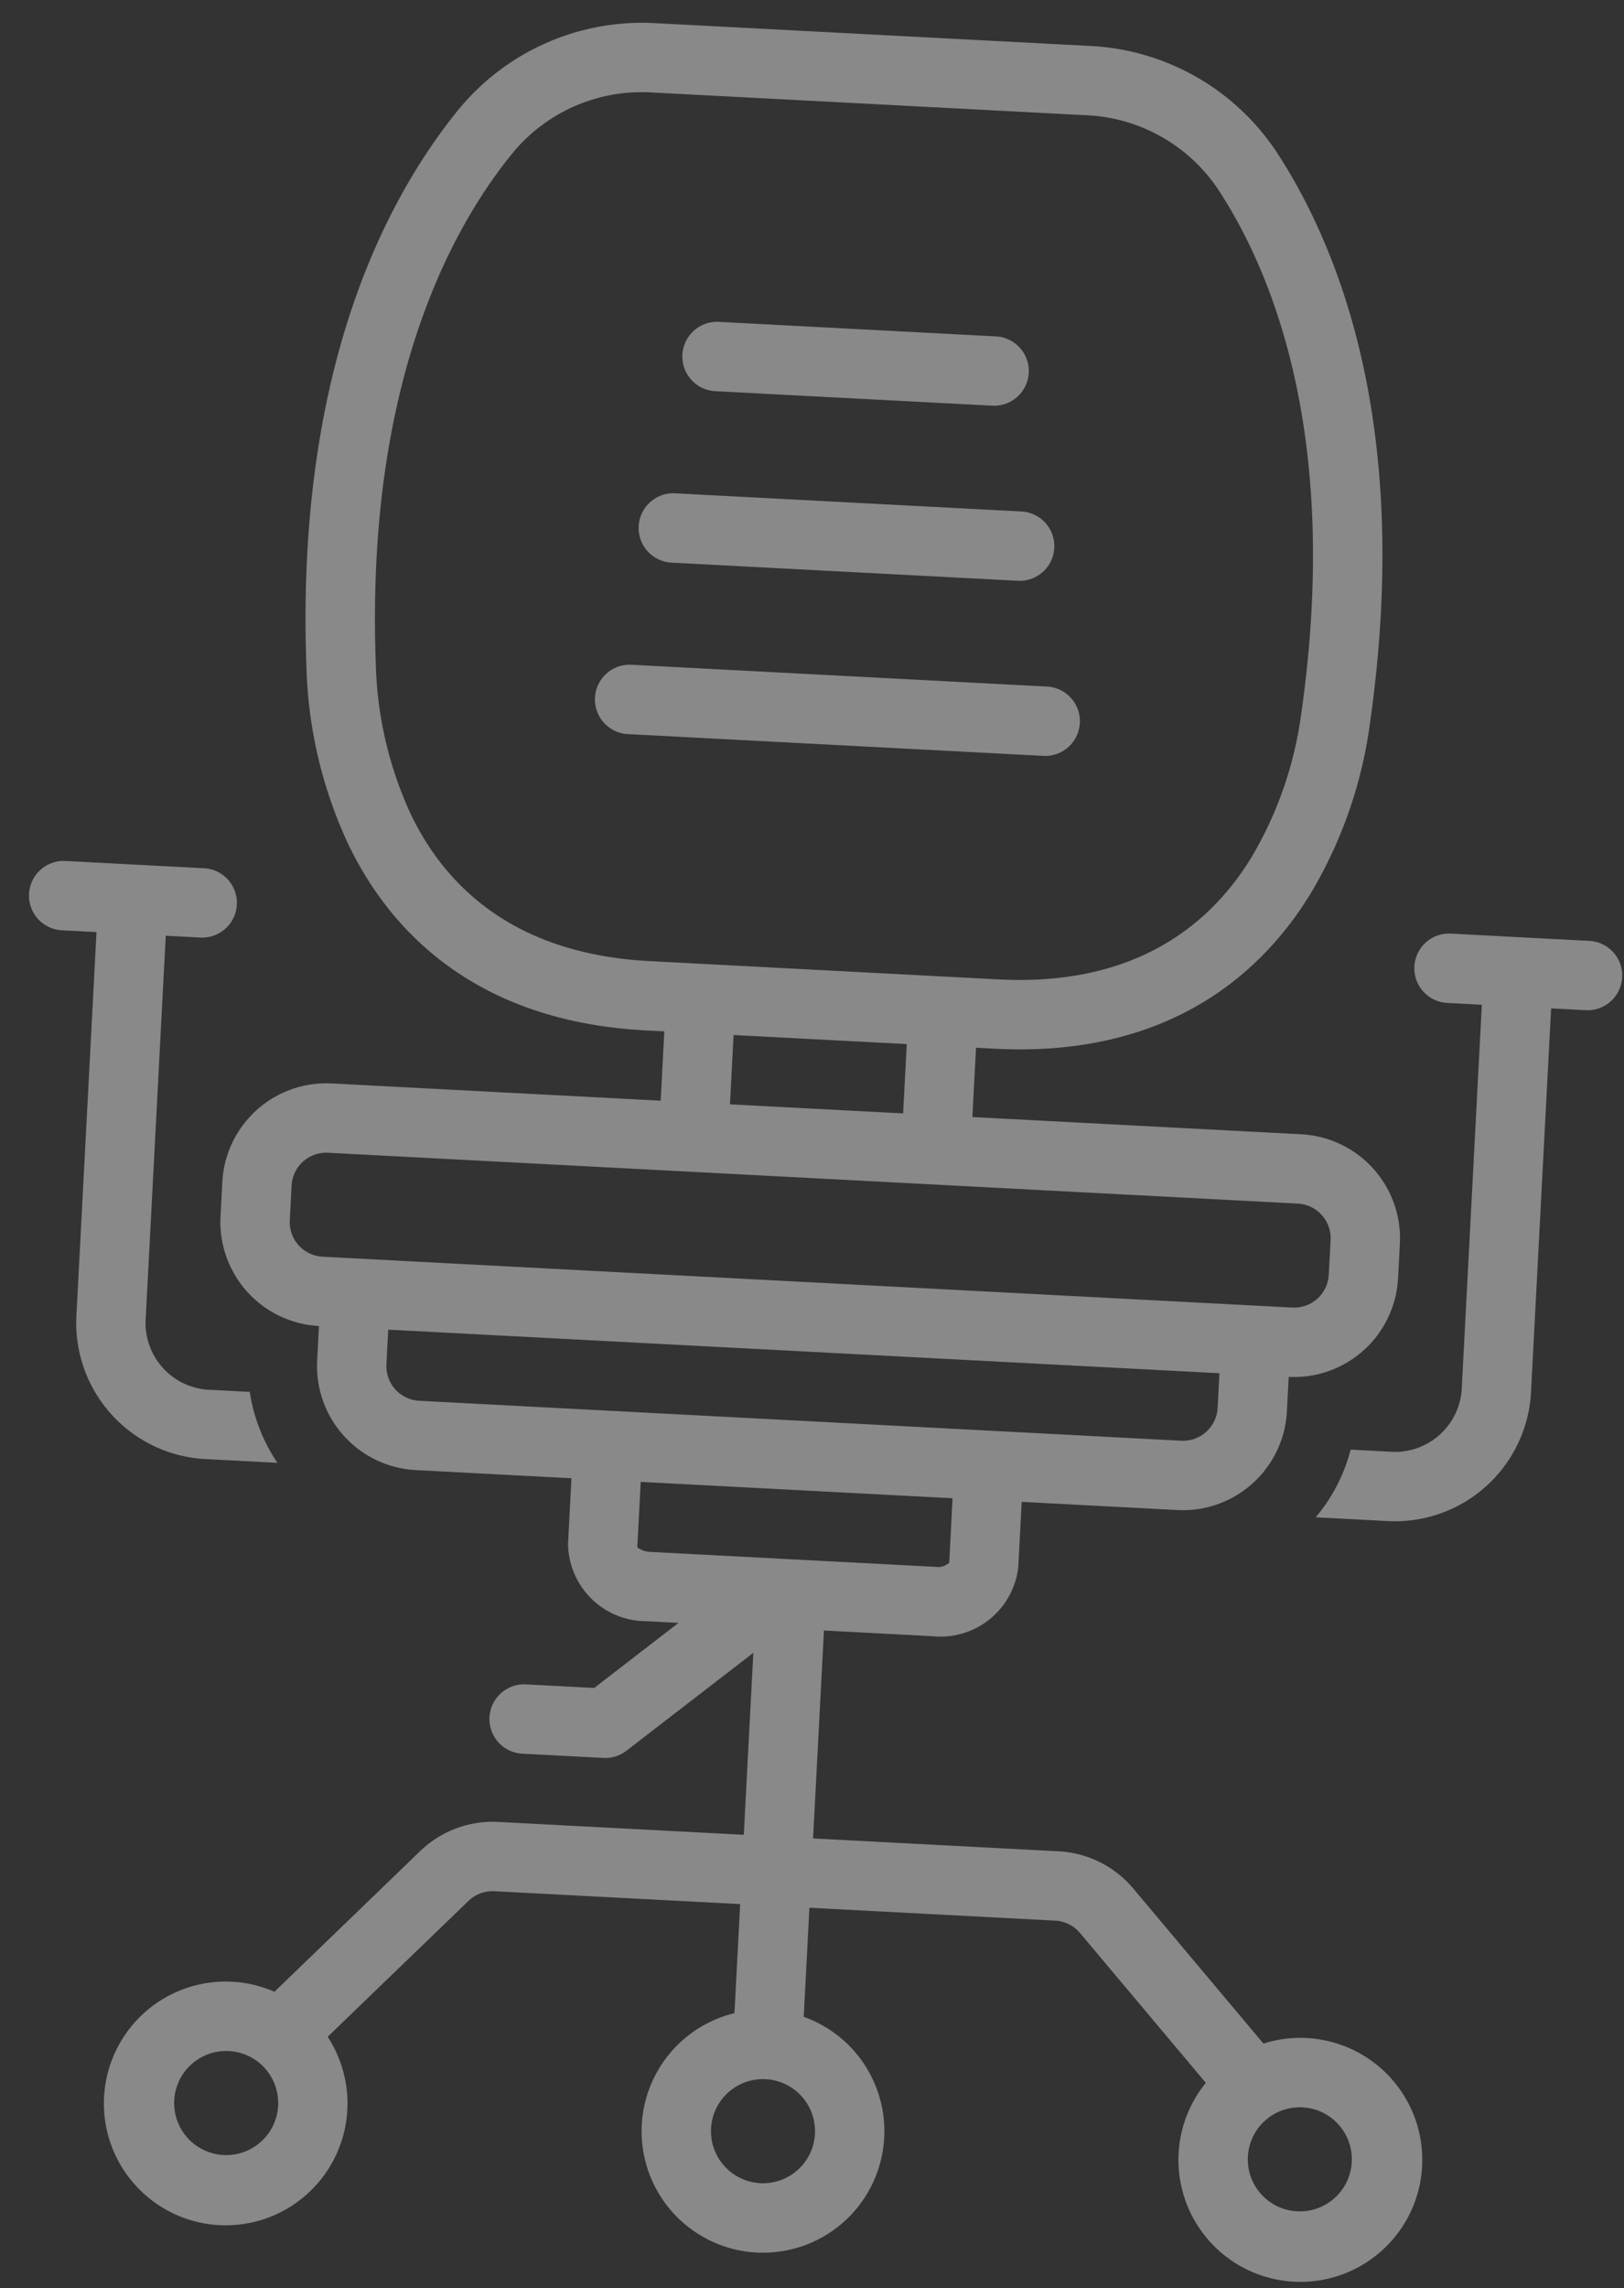 <svg xmlns="http://www.w3.org/2000/svg" width="93.653" height="131.87" viewBox="0 0 93.653 131.87"><rect x="0" y="0" width="93.653" height="131.87" fill="#333333" stroke="none"/><g transform="translate(-13.579 -1.358) rotate(3)" opacity="0.42"><path d="M100,54h2V76a3.861,3.861,0,0,1-3.7,4H95.787a9.961,9.961,0,0,1-1.806,4H98.3a7.861,7.861,0,0,0,7.7-8V54h2a2,2,0,0,0,0-4h-8a2,2,0,0,0,0,4ZM20,54h2V76a7.861,7.861,0,0,0,7.7,8H34.02a9.963,9.963,0,0,1-1.806-4H29.7A3.861,3.861,0,0,1,26,76V54h2a2,2,0,0,0,0-4H20a2,2,0,0,0,0,4Z" fill="#fff"/><path d="M36,62a6.007,6.007,0,0,0-6,6v2a6.007,6.007,0,0,0,6,6v2a6.007,6.007,0,0,0,6,6h9v3.778A4.515,4.515,0,0,0,55.75,92H57.6l-4.657,4H49a2,2,0,0,0,0,4h4.687a2,2,0,0,0,1.3-.483L62,93.5V104H47.806a6.02,6.02,0,0,0-4.386,1.906l-7.975,8.544a7.024,7.024,0,1,0,3.2,2.431l7.7-8.246A2.007,2.007,0,0,1,47.806,108H62v6.295a7,7,0,1,0,4,0V108H80.194a2.007,2.007,0,0,1,1.462.635l7.7,8.246a7.031,7.031,0,1,0,3.2-2.432l-7.975-8.544A6.02,6.02,0,0,0,80.194,104H66V92h6.25A4.515,4.515,0,0,0,77,87.778V84h9a6.007,6.007,0,0,0,6-6V76a6.007,6.007,0,0,0,6-6V68a6.007,6.007,0,0,0-6-6H73V58h1.077c10.242,0,15.3-5.38,17.732-9.894A25.758,25.758,0,0,0,94.7,38.228c1.521-16.826-2.976-27-7.015-32.581A13.7,13.7,0,0,0,76.624,0H51.369A13.694,13.694,0,0,0,40.309,5.648C36.27,11.226,31.777,21.4,33.3,38.219A25.762,25.762,0,0,0,36.19,48.1C38.629,52.62,43.683,58,53.925,58H55v4Zm-3,62a3,3,0,1,1,3-3,3,3,0,0,1-3,3Zm62-6a3,3,0,1,1-3,3,3,3,0,0,1,3-3Zm-28,3a3,3,0,1,1-3-3,3,3,0,0,1,3,3Zm5.25-33H55.75a1.313,1.313,0,0,1-.75-.222V84H73.006l.006,3.715A.946.946,0,0,1,72.25,88ZM88,78a2,2,0,0,1-2,2H42a2,2,0,0,1-2-2V76H88ZM53.925,54c-7.819,0-12.007-3.709-14.212-7.794a21.906,21.906,0,0,1-2.426-8.349C35.845,21.972,40.139,12.7,43.549,7.994A9.651,9.651,0,0,1,51.369,4H76.624a9.652,9.652,0,0,1,7.821,3.994c3.41,4.707,7.707,13.977,6.271,29.863a21.9,21.9,0,0,1-2.426,8.349C86.084,50.291,81.9,54,74.077,54ZM69,58v4H59V58Zm23,8a2,2,0,0,1,2,2v2a2,2,0,0,1-2,2H36a2,2,0,0,1-2-2V68a2,2,0,0,1,2-2Z" fill="#fff"/><path d="M54,31H74a2,2,0,0,0,0-4H54a2,2,0,0,0,0,4Zm2-10H72a2,2,0,0,0,0-4H56a2,2,0,0,0,0,4ZM78,39a2,2,0,0,0-2-2H52a2,2,0,0,0,0,4H76a2,2,0,0,0,2-2Z" fill="#fff"/></g></svg>